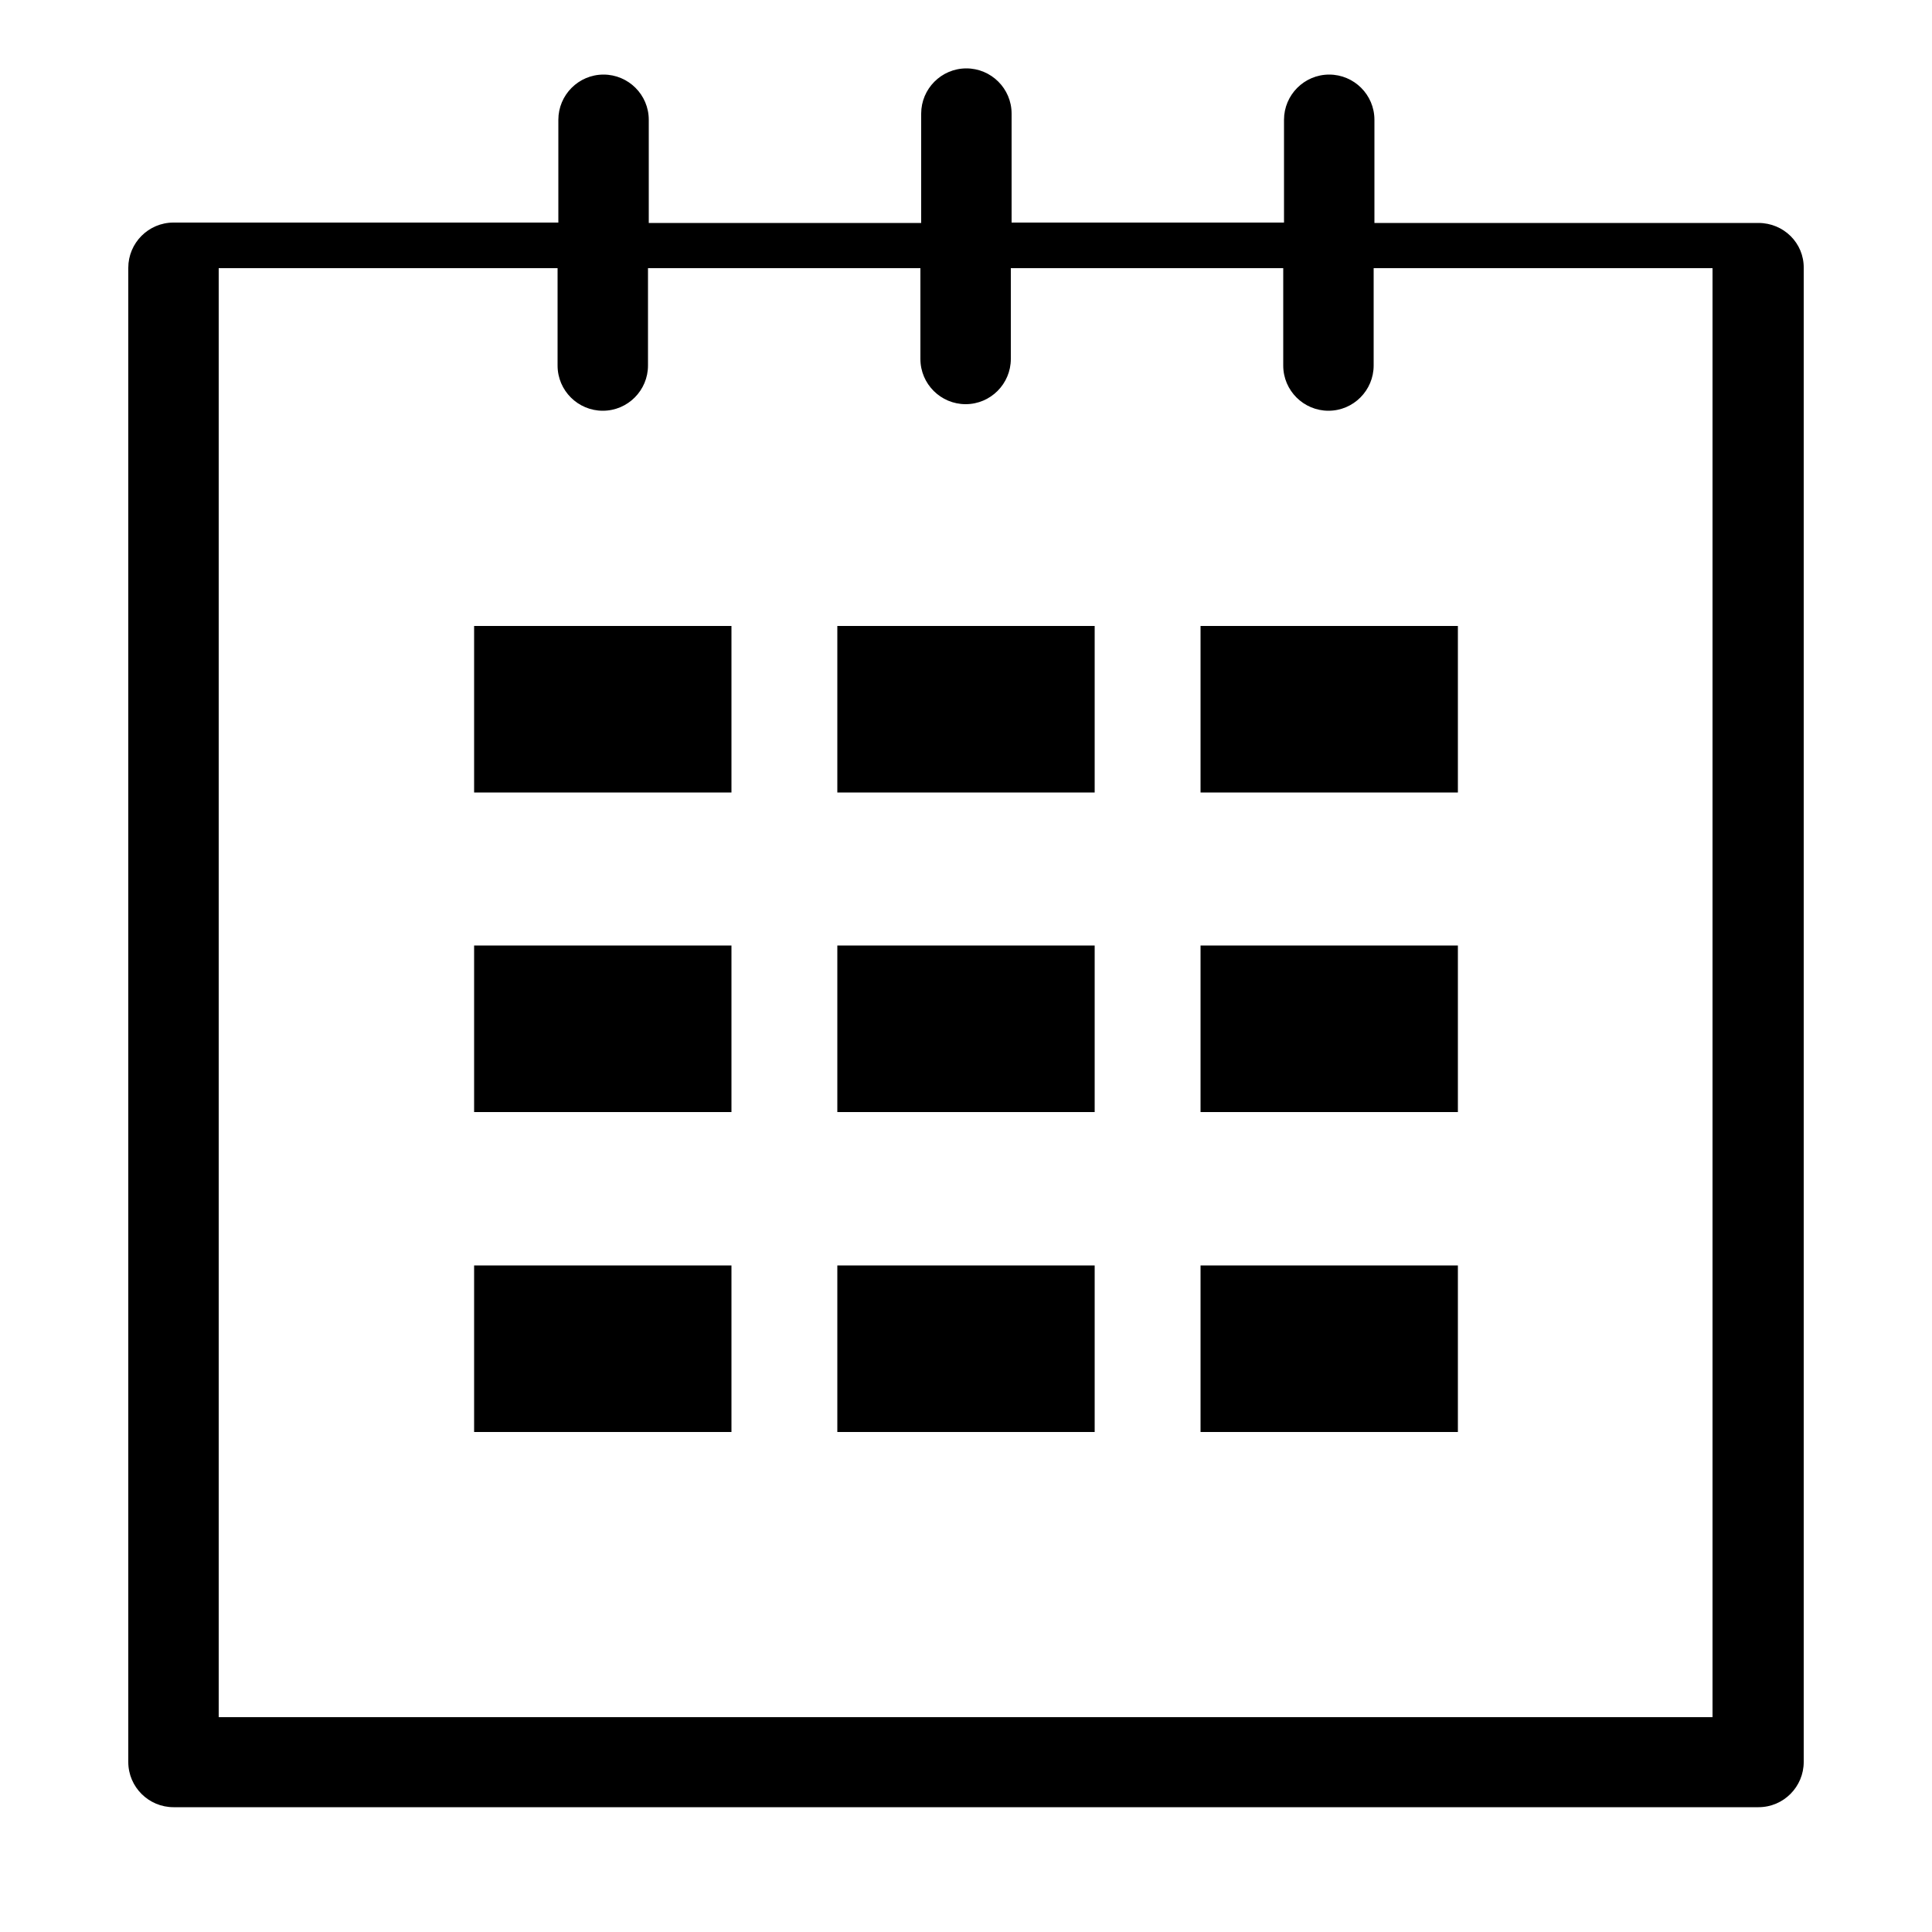 <?xml version="1.0" encoding="utf-8"?>
<!-- Generator: Adobe Illustrator 23.0.1, SVG Export Plug-In . SVG Version: 6.00 Build 0)  -->
<svg version="1.1" id="レイヤー_17" xmlns="http://www.w3.org/2000/svg" xmlns:xlink="http://www.w3.org/1999/xlink" x="0px"
	 y="0px" width="500px" height="500px" viewBox="0 0 500 500" style="enable-background:new 0 0 500 500;" xml:space="preserve">
<g>
	<path d="M455.1,57.7h-99.4V31c0-6.5-5.3-11.7-11.7-11.7c-6.5,0-11.7,5.3-11.7,11.7v26.6h-70.5V29.4c0-6.5-5.3-11.7-11.7-11.7
		c-6.5,0-11.7,5.3-11.7,11.7v28.3h-70.5V31c0-6.5-5.3-11.7-11.7-11.7c-6.5,0-11.7,5.3-11.7,11.7v26.6H44.9
		c-6.5,0-11.7,5.3-11.7,11.7v386.7c0,6.5,5.3,11.7,11.7,11.7h410.2c6.5,0,11.7-5.3,11.7-11.7V69.4C466.9,62.9,461.6,57.7,455.1,57.7
		z M443.4,444.4H56.6v-375h87.7v25.2c0,6.5,5.3,11.7,11.7,11.7c6.5,0,11.7-5.3,11.7-11.7V69.4h70.5v23.5c0,6.5,5.3,11.7,11.7,11.7
		c6.5,0,11.7-5.3,11.7-11.7V69.4h70.5v25.2c0,6.5,5.3,11.7,11.7,11.7c6.5,0,11.7-5.3,11.7-11.7V69.4h87.7V444.4z"/>
	<rect x="122.7" y="162" width="66.6" height="43.1"/>
	<rect x="216.7" y="162" width="66.6" height="43.1"/>
	<rect x="310.7" y="162" width="66.6" height="43.1"/>
	<rect x="122.7" y="244.7" width="66.6" height="43.1"/>
	<rect x="216.7" y="244.7" width="66.6" height="43.1"/>
	<rect x="310.7" y="244.7" width="66.6" height="43.1"/>
	<rect x="122.7" y="327.5" width="66.6" height="43.1"/>
	<rect x="216.7" y="327.5" width="66.6" height="43.1"/>
	<rect x="310.7" y="327.5" width="66.6" height="43.1"/>
</g>
</svg>
